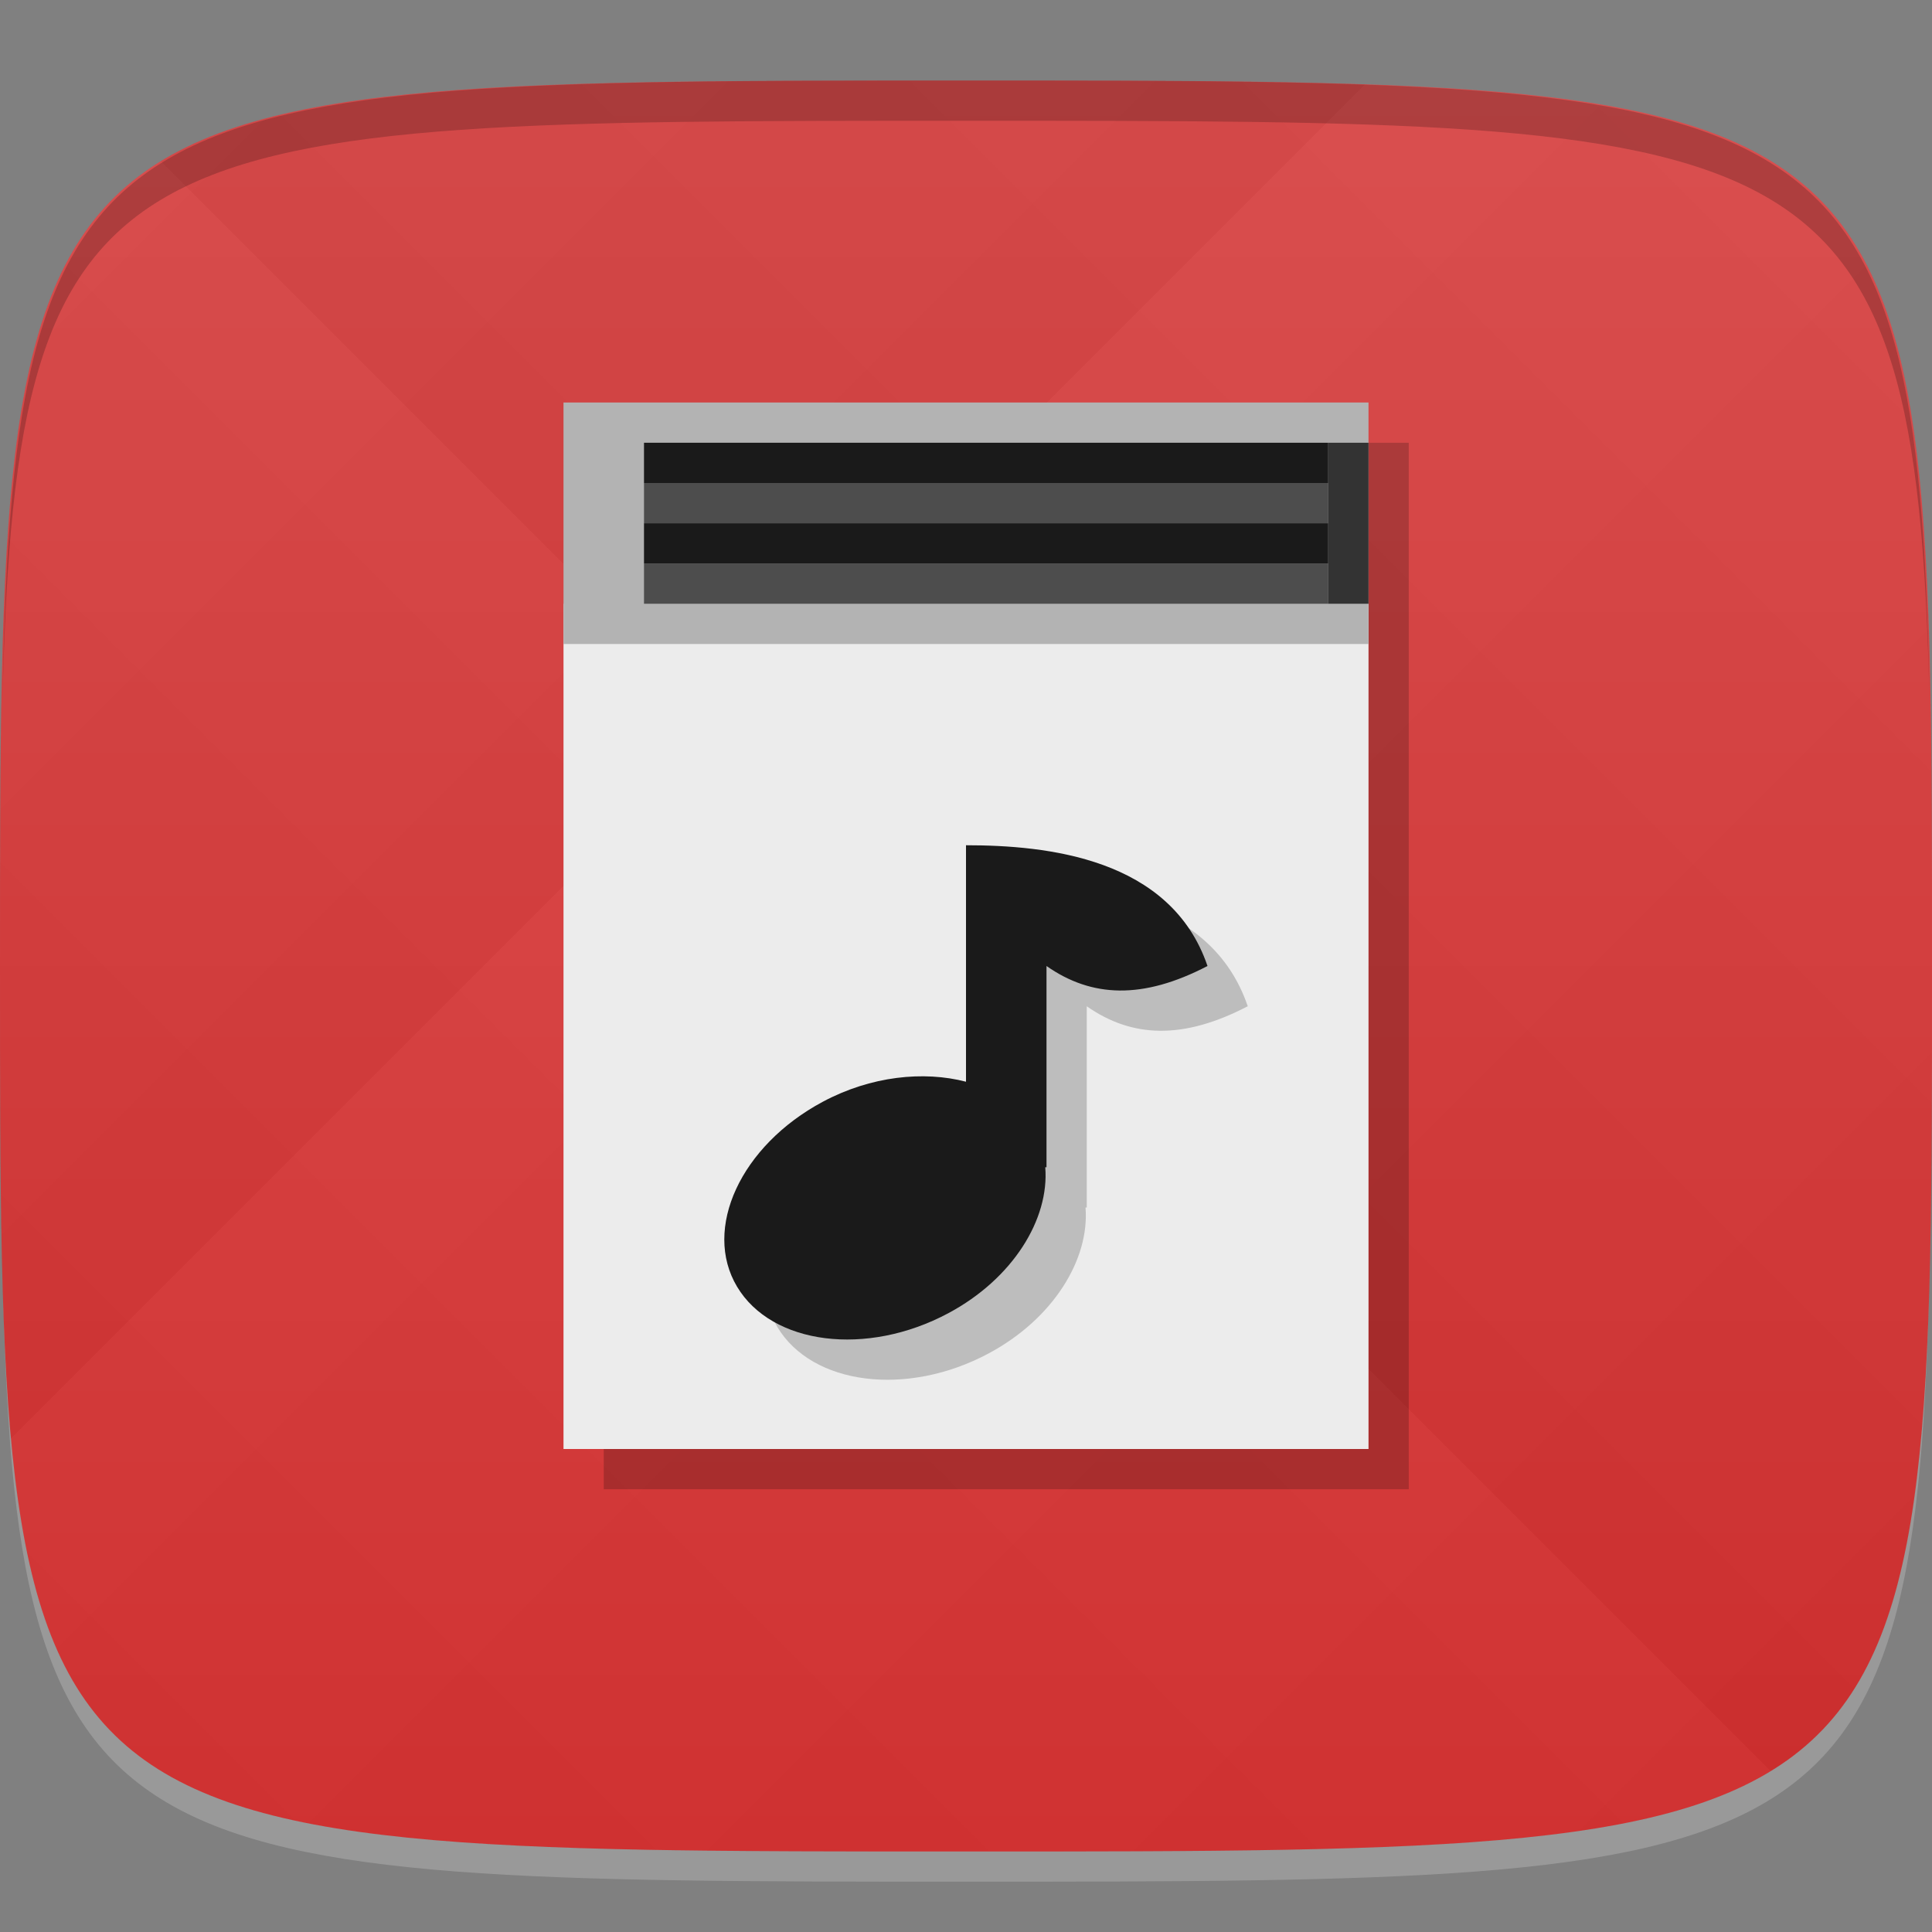 <?xml version="1.0" encoding="UTF-8" standalone="no"?>
<!-- Created with Inkscape (http://www.inkscape.org/) -->

<svg
   xmlns:dc="http://purl.org/dc/elements/1.1/"
   xmlns:cc="http://creativecommons.org/ns#"
   xmlns:rdf="http://www.w3.org/1999/02/22-rdf-syntax-ns#"
   xmlns:svg="http://www.w3.org/2000/svg"
   xmlns="http://www.w3.org/2000/svg"
   xmlns:xlink="http://www.w3.org/1999/xlink"
   xmlns:sodipodi="http://sodipodi.sourceforge.net/DTD/sodipodi-0.dtd"
   xmlns:inkscape="http://www.inkscape.org/namespaces/inkscape"
   width="48"
   height="48"
   id="svg2"
   version="1.1"
   inkscape:version="0.48.4 r9939"
   sodipodi:docname="audiobook.svg">
  <rect width="100%" height="100%" fill="#808080" stroke="none"/>
  <defs
     id="defs4">
    <linearGradient
       id="linearGradient3770">
      <stop
         style="stop-color:#d32f2f;stop-opacity:1;"
         offset="0"
         id="stop3772" />
      <stop
         style="stop-color:#d84848;stop-opacity:1;"
         offset="1"
         id="stop3774" />
    </linearGradient>
    <linearGradient
       id="linearGradient3763">
      <stop
         style="stop-color:#000000;stop-opacity:1;"
         offset="0"
         id="stop3765" />
      <stop
         style="stop-color:#ffffff;stop-opacity:1;"
         offset="1"
         id="stop3767" />
    </linearGradient>
    <linearGradient
       inkscape:collect="always"
       xlink:href="#linearGradient3763"
       id="linearGradient3989"
       gradientUnits="userSpaceOnUse"
       gradientTransform="translate(-40,0)"
       spreadMethod="repeat"
       x1="24"
       y1="1028.362"
       x2="45"
       y2="1007.362" />
    <linearGradient
       inkscape:collect="always"
       xlink:href="#linearGradient3763"
       id="linearGradient3991"
       gradientUnits="userSpaceOnUse"
       gradientTransform="translate(-40,0)"
       spreadMethod="repeat"
       x1="45"
       y1="1049.362"
       x2="18"
       y2="1022.362" />
    <linearGradient
       inkscape:collect="always"
       xlink:href="#linearGradient3770"
       id="linearGradient3776"
       x1="24"
       y1="1050.362"
       x2="24"
       y2="1006.362"
       gradientUnits="userSpaceOnUse" />
  </defs>
  <sodipodi:namedview
     id="base"
     pagecolor="#ffffff"
     bordercolor="#666666"
     borderopacity="1.0"
     inkscape:pageopacity="0.0"
     inkscape:pageshadow="2"
     inkscape:zoom="11.583333"
     inkscape:cx="15.078565"
     inkscape:cy="18.548237"
     inkscape:document-units="px"
     inkscape:current-layer="layer1"
     showgrid="true"
     inkscape:snap-bbox="true"
     inkscape:window-width="1301"
     inkscape:window-height="744"
     inkscape:window-x="65"
     inkscape:window-y="24"
     inkscape:window-maximized="1"
     inkscape:object-nodes="false"
     inkscape:snap-nodes="true">
    <inkscape:grid
       type="xygrid"
       id="grid3005"
       empspacing="6"
       visible="true"
       enabled="true"
       snapvisiblegridlinesonly="true" />
  </sodipodi:namedview>
  <g
     inkscape:label="Layer 1"
     inkscape:groupmode="layer"
     id="layer1"
     transform="translate(0,-1004.362)">
    <path
       id="path3788"
       d="m 24,1051.112 c -21.272,0 -23.663,-0.089 -23.938,-15.406 0.328,14.403 2.938,14.406 23.938,14.406 21,0 23.609,0 23.938,-14.406 -0.275,15.317 -2.666,15.406 -23.938,15.406 z"
       style="opacity:0.2;fill:#ffffff;fill-opacity:1;stroke:none"
       inkscape:connector-curvature="0" />
    <path
       style="fill:url(#linearGradient3776);fill-opacity:1;stroke:none"
       d="m 24,1006.362 c -24,0 -24,0 -24,22 0,22 0,22 24,22 24,0 24,0 24,-22 0,-22 0,-22 -24,-22 z"
       id="path3757"
       inkscape:connector-curvature="0"
       sodipodi:nodetypes="zzzzz" />
    <g
       id="g3969"
       transform="translate(40,0)">
      <path
         style="opacity:0.02;fill:url(#linearGradient3989);fill-opacity:1;stroke:none"
         d="m -16,1006.362 c -24,0 -24,0 -24,22 0,22 0,22 24,22 24,0 24,0 24,-22 0,-22 0,-22 -24,-22 z"
         id="path3783"
         inkscape:connector-curvature="0"
         sodipodi:nodetypes="zzzzz" />
      <path
         sodipodi:nodetypes="zzzzz"
         inkscape:connector-curvature="0"
         id="path3795"
         d="m -16,1006.362 c -24,0 -24,0 -24,22 0,22 0,22 24,22 24,0 24,0 24,-22 0,-22 0,-22 -24,-22 z"
         style="opacity:0.02;fill:url(#linearGradient3991);fill-opacity:1;stroke:none" />
    </g>
    <path
       style="fill:#000000;fill-opacity:1;stroke:none;opacity:0.2"
       d="M 24 2 C 2.728 2 0.337 2.089 0.062 17.406 C 0.391 3.003 3 3 24 3 C 45 3 47.609 3.003 47.938 17.406 C 47.663 2.089 45.272 2 24 2 z "
       transform="translate(0,1004.362)"
       id="path3770" />
    <g
       id="g3037"
       transform="translate(-46.998,1004.362)" />
    <g
       id="g3808"
       transform="translate(-52.998,1013.362)" />
    <path
       style="opacity:0.2;fill:#000000;fill-opacity:1;stroke:none"
       d="m 34,11 0,25 -19,0 0,1 20,0 0,-26 z"
       transform="translate(0,1004.362)"
       id="rect3009"
       inkscape:connector-curvature="0"
       sodipodi:nodetypes="ccccccc" />
    <g
       id="g3779">
      <rect
         y="1019.362"
         x="14"
         height="21"
         width="20"
         id="rect3002"
         style="fill:#ececec;fill-opacity:1;stroke:none" />
      <rect
         y="1014.362"
         x="14"
         height="6"
         width="20"
         id="rect3786"
         style="fill:#b3b3b3;fill-opacity:1;stroke:none" />
      <rect
         y="1018.362"
         x="16"
         height="1"
         width="17"
         id="rect3776"
         style="fill:#4d4d4d;fill-opacity:1;stroke:none" />
      <rect
         style="fill:#1a1a1a;fill-opacity:1;stroke:none"
         id="rect3778"
         width="17"
         height="1"
         x="16"
         y="1017.362" />
      <rect
         style="fill:#4d4d4d;fill-opacity:1;stroke:none"
         id="rect3780"
         width="17"
         height="1"
         x="16"
         y="1016.362" />
      <rect
         y="1015.362"
         x="16"
         height="1"
         width="17"
         id="rect3782"
         style="fill:#1a1a1a;fill-opacity:1;stroke:none" />
      <rect
         y="1015.362"
         x="33"
         height="4"
         width="1"
         id="rect3788"
         style="fill:#333333;fill-opacity:1;stroke:none" />
      <path
         inkscape:connector-curvature="0"
         style="opacity:0.2;fill:#000000;fill-opacity:1;stroke:none"
         d="m 25,1026.362 0,5.875 c -1.05,-0.273 -2.36,-0.144 -3.562,0.5 -2.033,1.089 -2.988,3.152 -2.125,4.594 0.863,1.442 3.217,1.745 5.25,0.656 1.605,-0.859 2.511,-2.339 2.406,-3.625 l 0.031,0 0,-5 c 1.123,0.786 2.391,0.838 4,0 -0.914,-2.689 -4,-3 -6,-3 z"
         id="path3796" />
      <path
         inkscape:connector-curvature="0"
         id="path3790"
         d="m 24,1025.362 0,5.875 c -1.05,-0.273 -2.36,-0.144 -3.562,0.5 -2.033,1.089 -2.988,3.152 -2.125,4.594 0.863,1.442 3.217,1.745 5.25,0.656 1.605,-0.859 2.511,-2.339 2.406,-3.625 l 0.031,0 0,-5 c 1.123,0.786 2.391,0.838 4,0 -0.914,-2.689 -4,-3 -6,-3 z"
         style="fill:#1a1a1a;fill-opacity:1;stroke:none" />
    </g>
  </g>
</svg>
